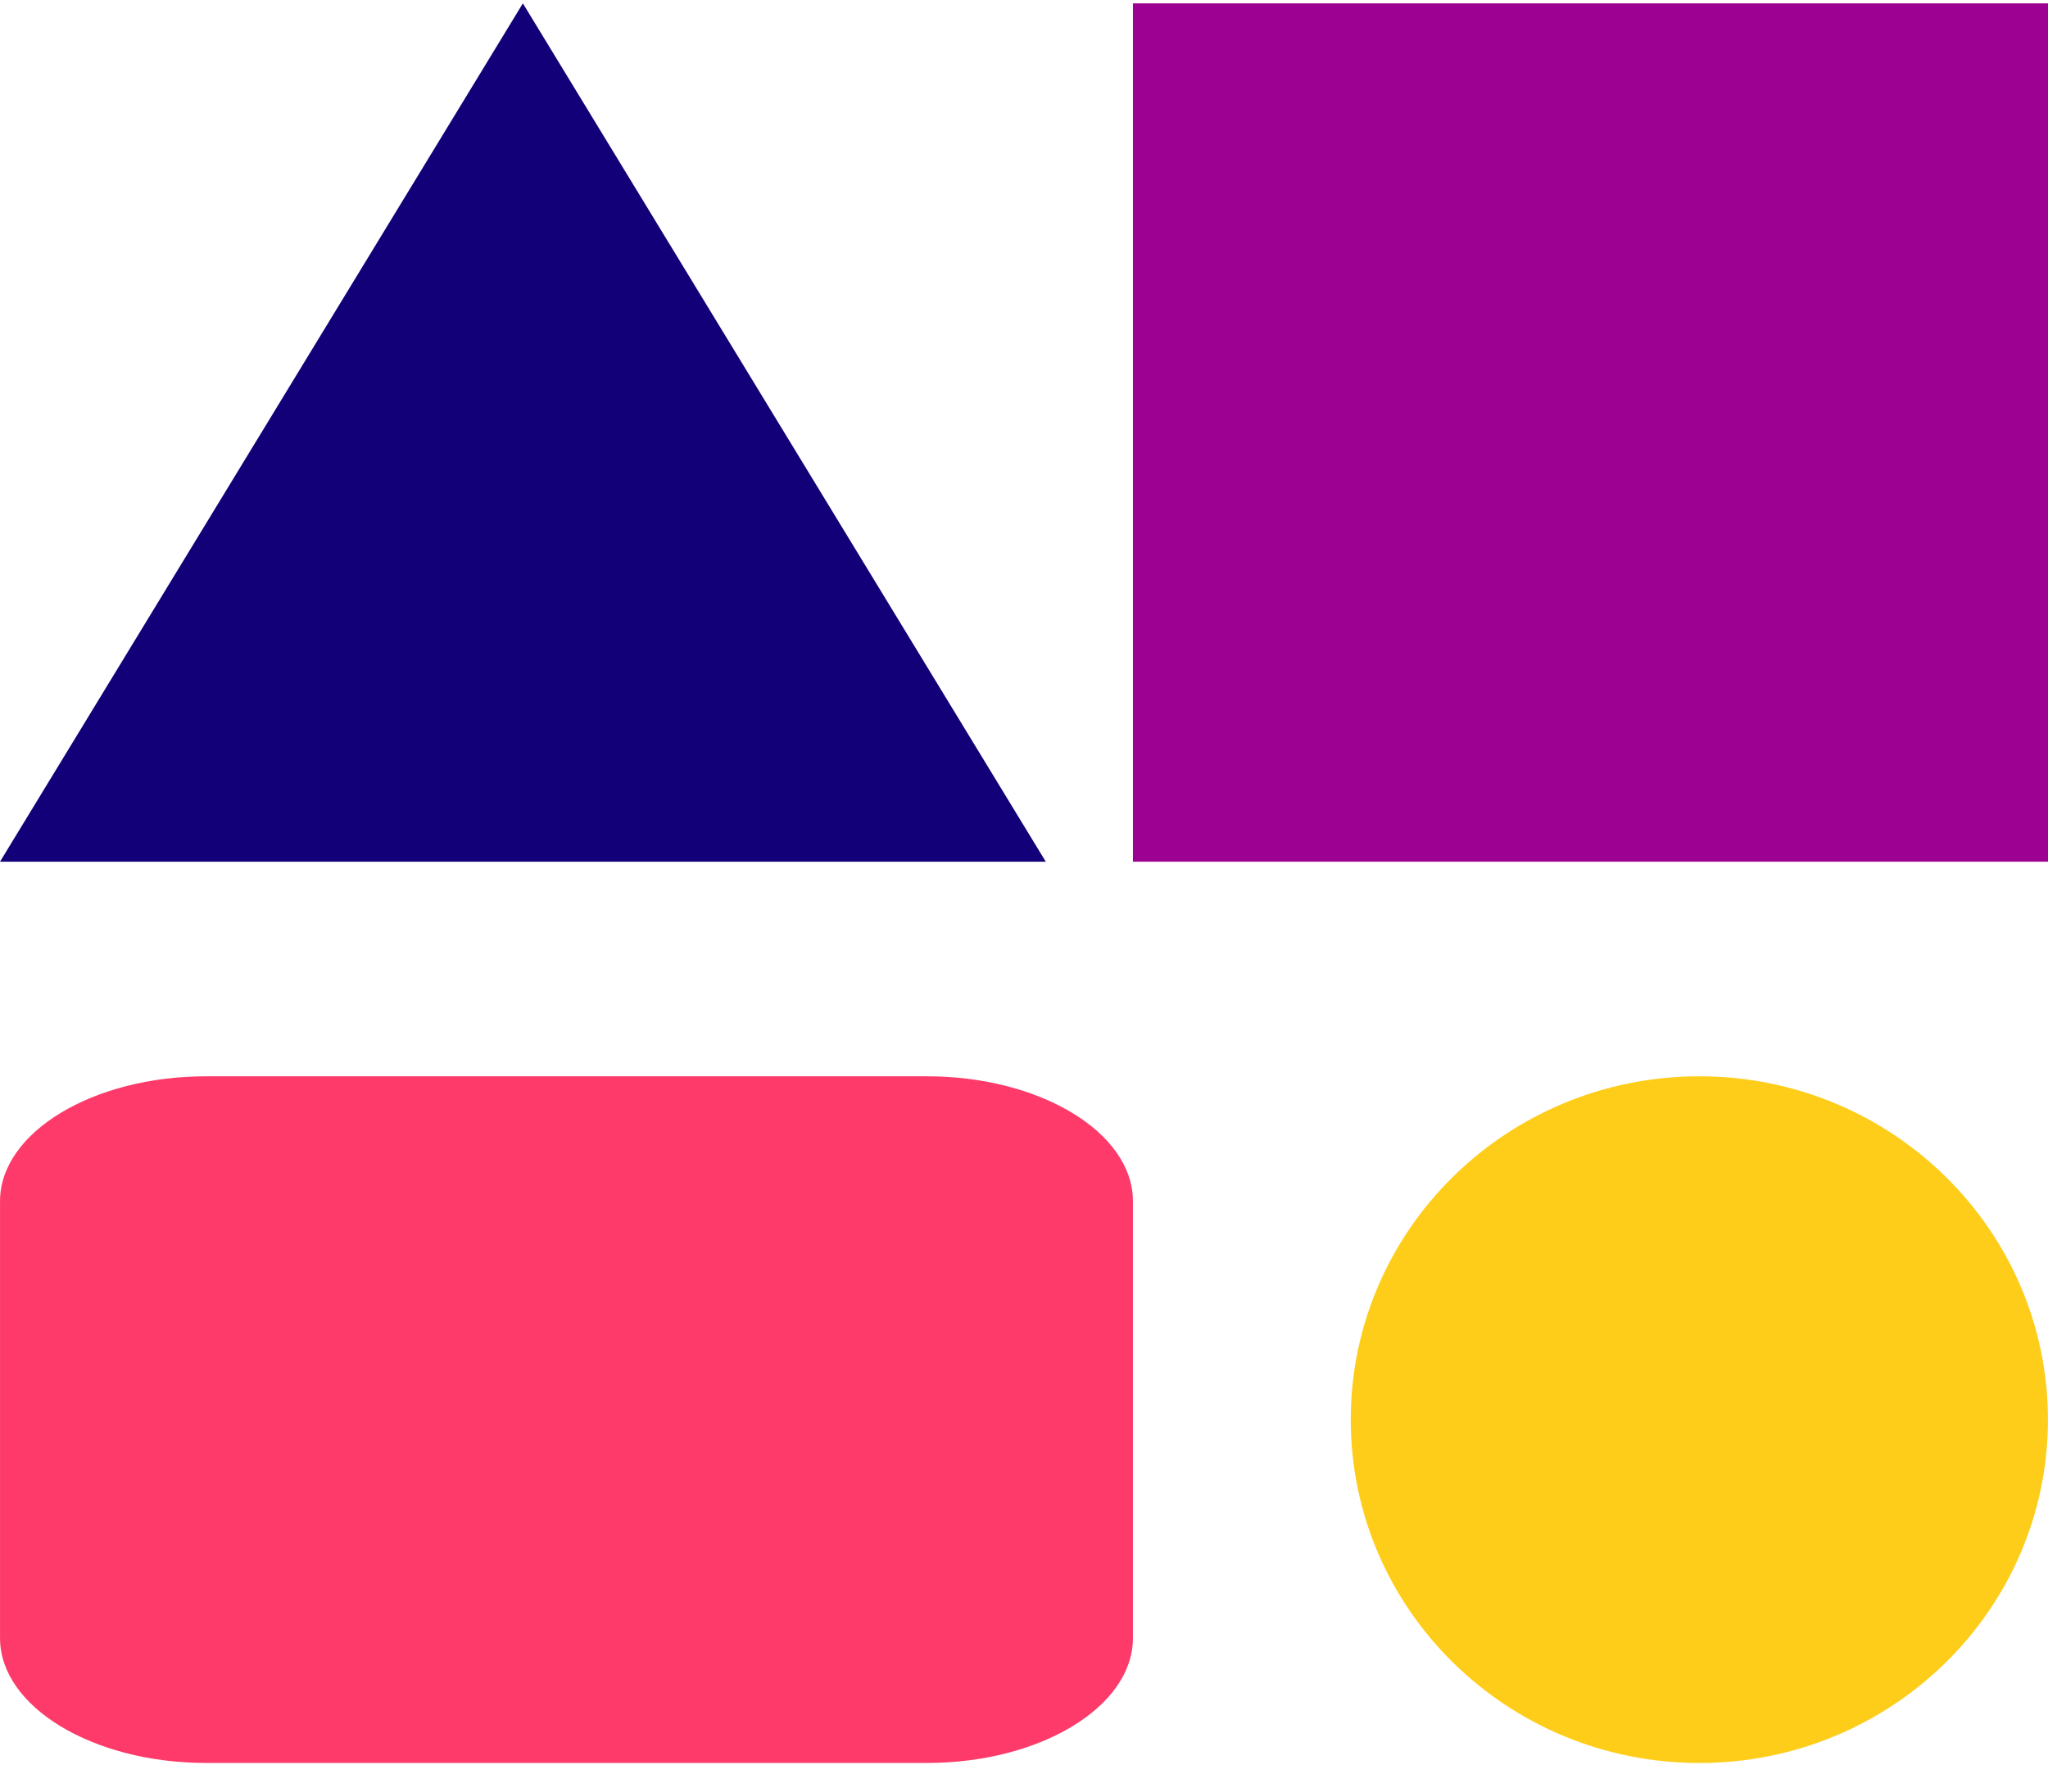 <svg fill="none" height="56" viewBox="0 0 64 56" width="64" xmlns="http://www.w3.org/2000/svg"><path d="m16.34.105-16.34 26.829h32.681z" fill="#120078"/><path d="m64.0.105h-28.596v26.829h28.596z" fill="#9d0191"/><path d="m63.998 44.376c0 5.924-4.878 10.73-10.893 10.73-6.016 0-10.894-4.806-10.894-10.73 0-5.928 4.878-10.734 10.894-10.734 6.015 0 10.893 4.806 10.893 10.734z" fill="#fecd1a"/><path d="m28.967 33.642h-22.529c-3.539 0-6.437 1.757-6.437 3.902v13.659c0 2.146 2.899 3.902 6.437 3.902h22.529c3.54 0 6.437-1.756 6.437-3.902v-13.659c0-2.145-2.898-3.902-6.437-3.902z" fill="#fd3a69"/></svg>